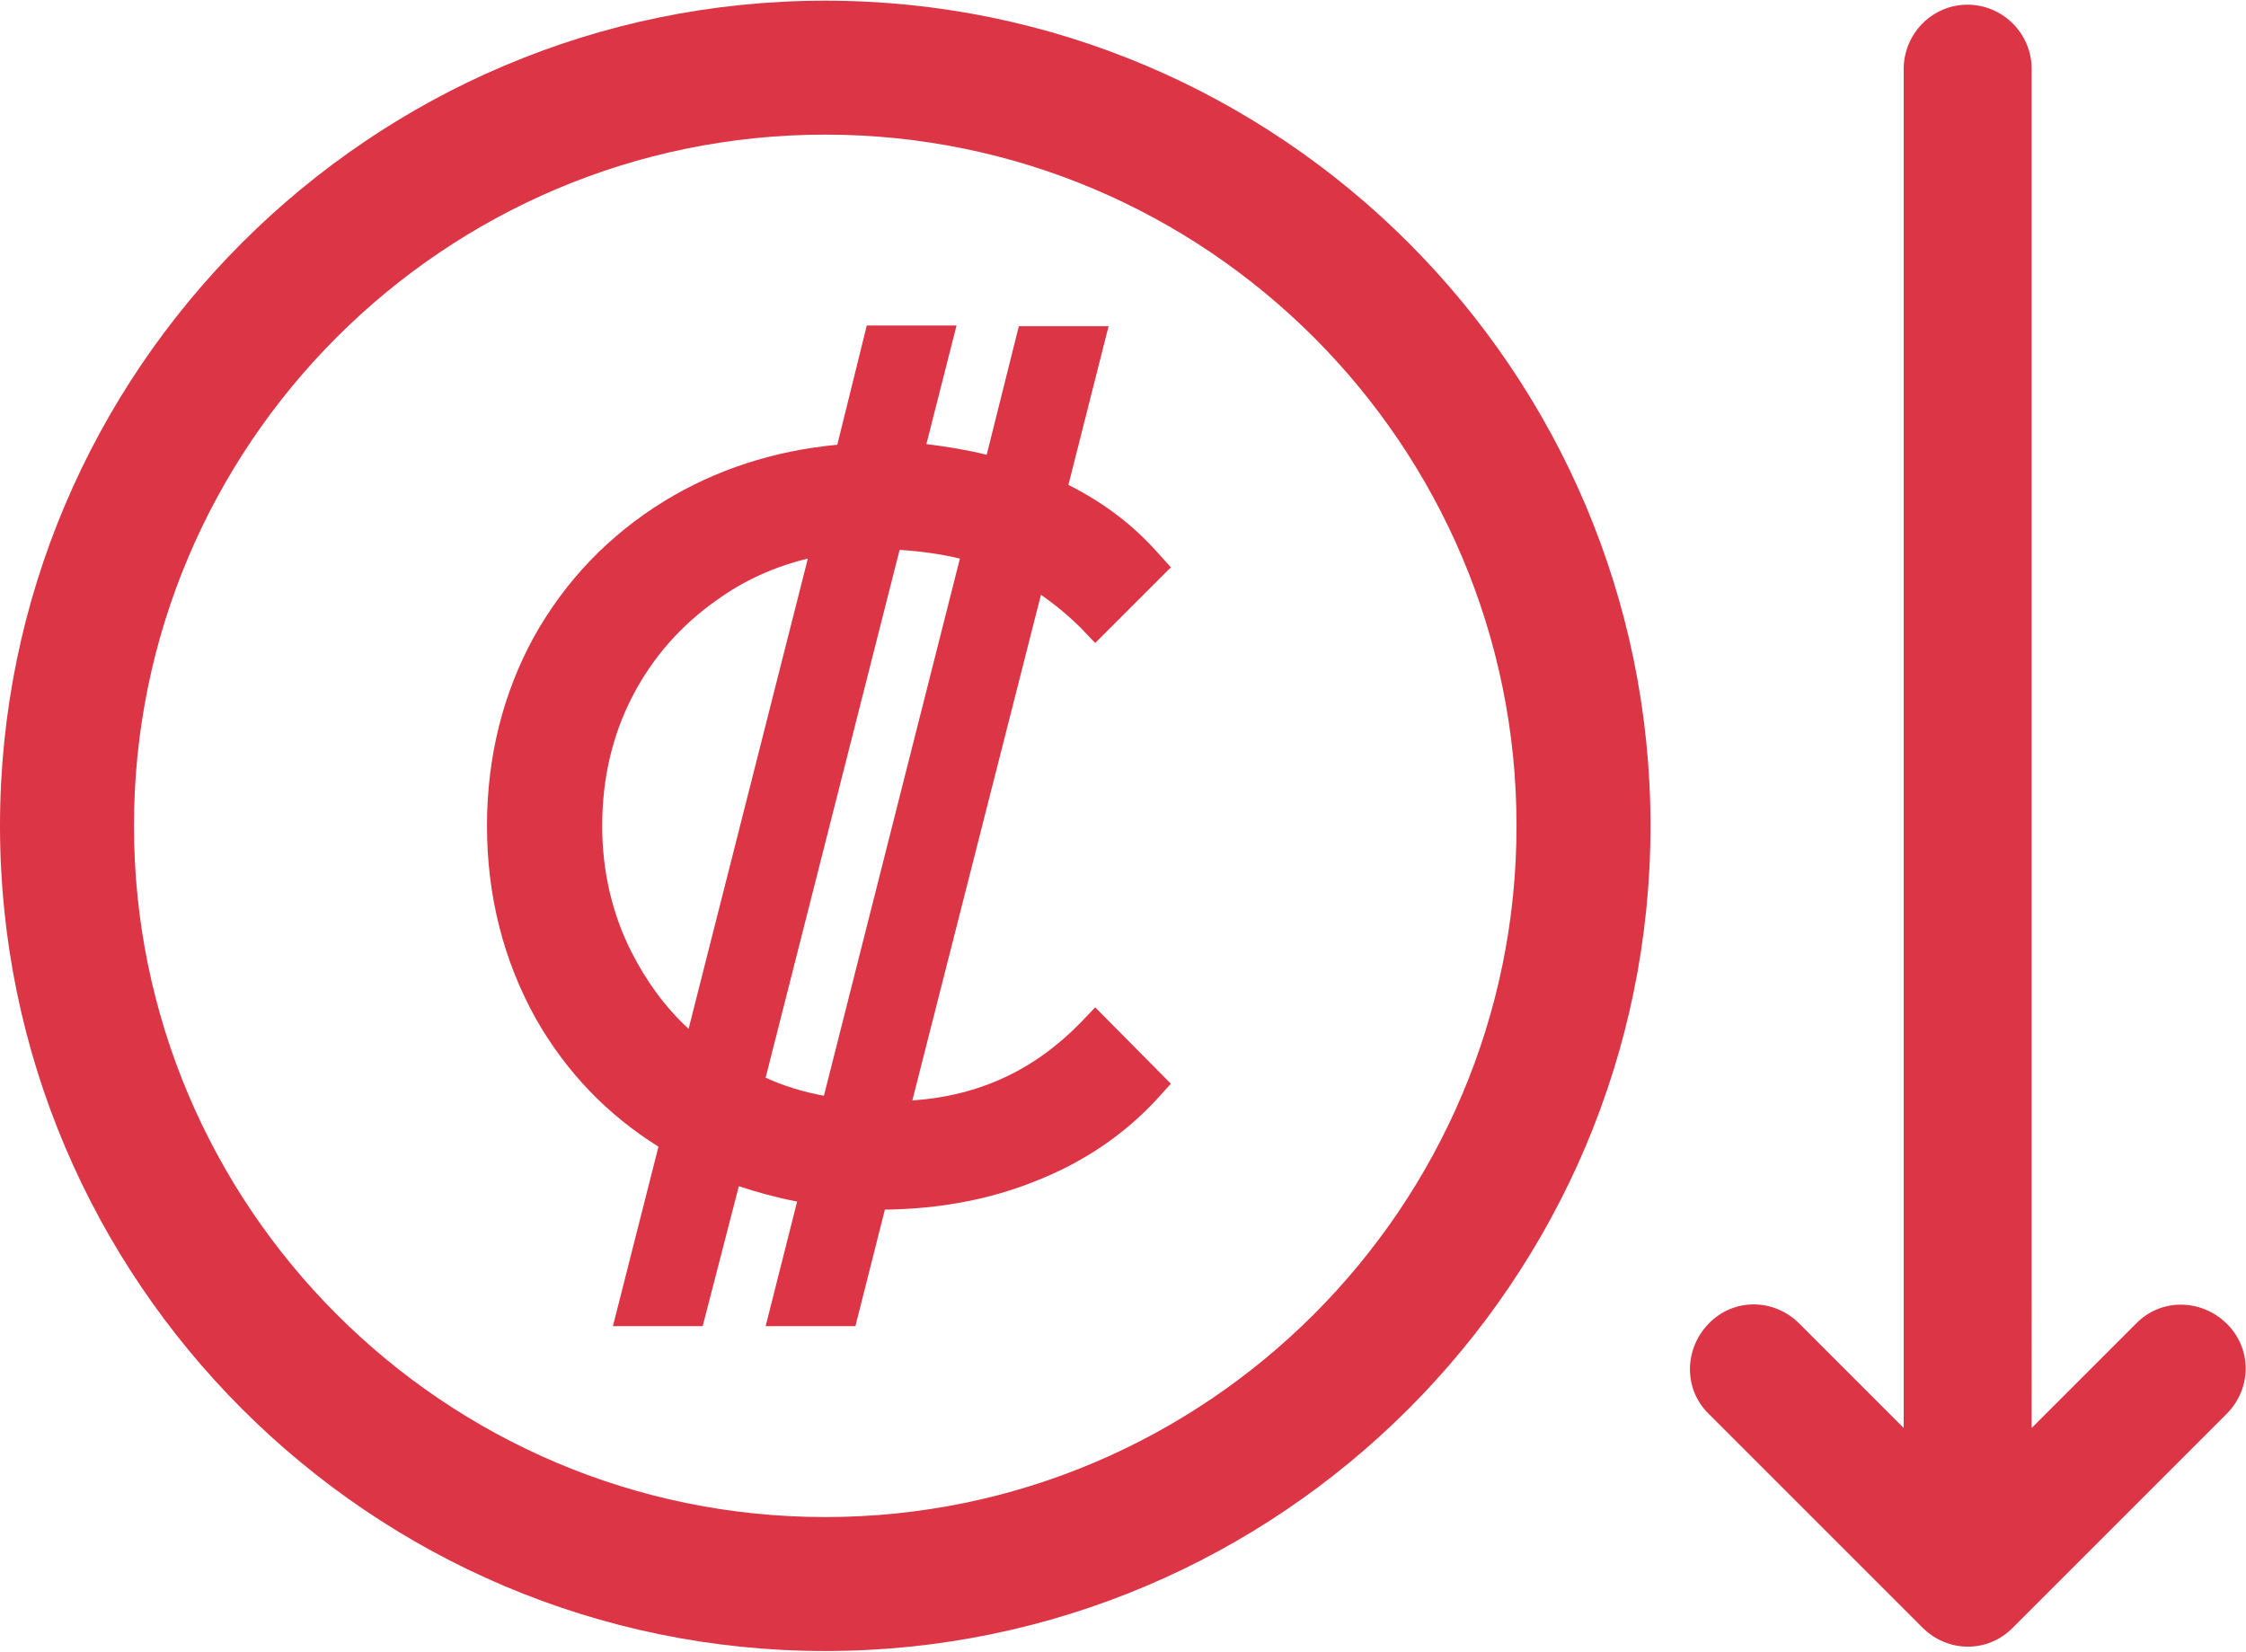 <?xml version="1.0" encoding="utf-8"?>
<!-- Generator: Adobe Illustrator 24.1.1, SVG Export Plug-In . SVG Version: 6.00 Build 0)  -->
<svg version="1.1" id="Layer_1" xmlns="http://www.w3.org/2000/svg" xmlns:xlink="http://www.w3.org/1999/xlink" x="0px" y="0px"
	 viewBox="0 0 335.3 246.6" style="enable-background:new 0 0 335.3 246.6;" xml:space="preserve">
<style type="text/css">
	.st0{fill:#DC3545;}
</style>
<g>
	<path class="st0" d="M123.2,246.5C55.3,246.5,0,191.2,0,123.3S55.3,0.1,123.2,0.1c67.9,0,123.2,55.3,123.2,123.2
		S191.1,246.5,123.2,246.5z M123.2,20.1C66.3,20.1,20,66.4,20,123.3c0,56.9,46.3,103.2,103.2,103.2s103.2-46.3,103.2-103.2
		C226.4,66.4,180.1,20.1,123.2,20.1z"/>
</g>
<path class="st0" d="M163.5,150.4l-2.1,2.2c-6.9,7.1-15.1,11-25.2,11.7l19.2-75.5c2.3,1.6,4.3,3.3,6,5l2.1,2.2l11.3-11.3l-1.9-2.1
	c-3.7-4.2-8.2-7.6-13.4-10.2l6-23.7h-13.4l-4.8,19.2c-2.8-0.7-5.8-1.2-9-1.6l4.5-17.7h-13.4L125,66.4c-9.5,0.9-18.1,3.7-25.8,8.4
	c-8.3,5.1-14.8,11.9-19.5,20.3c-4.6,8.4-7,17.9-7,28.2c0,10.5,2.5,20.2,7.3,28.8c4.5,7.9,10.6,14.3,18.3,19.1L91.5,198h13.4
	l5.4-20.9c2.7,0.9,5.6,1.7,8.7,2.3l-4.7,18.6h13.4l4.4-17.4c8.1-0.1,15.7-1.5,22.6-4.3c7.1-2.8,13.3-7,18.2-12.4l1.9-2.1
	L163.5,150.4z M120.6,83.4l-17.8,70.2c-3.5-3.2-6.3-7.1-8.5-11.4c-2.9-5.7-4.4-12.1-4.4-18.9c0-7,1.5-13.5,4.5-19.3
	c3-5.8,7.2-10.6,12.6-14.4C111,86.7,115.6,84.6,120.6,83.4z M143.3,83.4L123,163.6c-3.2-0.6-6.1-1.5-8.7-2.7l20-78.8
	C137.4,82.3,140.4,82.7,143.3,83.4z"/>
<path class="st0" d="M284.2,10.3v202.9l-15.6-15.6c-3.8-3.8-9.8-3.8-13.5,0c-3.7,3.8-3.8,9.8,0,13.5l31.9,31.9
	c3.8,3.8,9.8,3.8,13.5,0l0,0l31.9-31.9c3.8-3.8,3.8-9.8,0-13.5c-3.8-3.7-9.8-3.8-13.5,0l-15.6,15.6V10.3c0-5.3-4.3-9.6-9.6-9.6
	C288.5,0.7,284.2,5,284.2,10.3z"/>
</svg>
